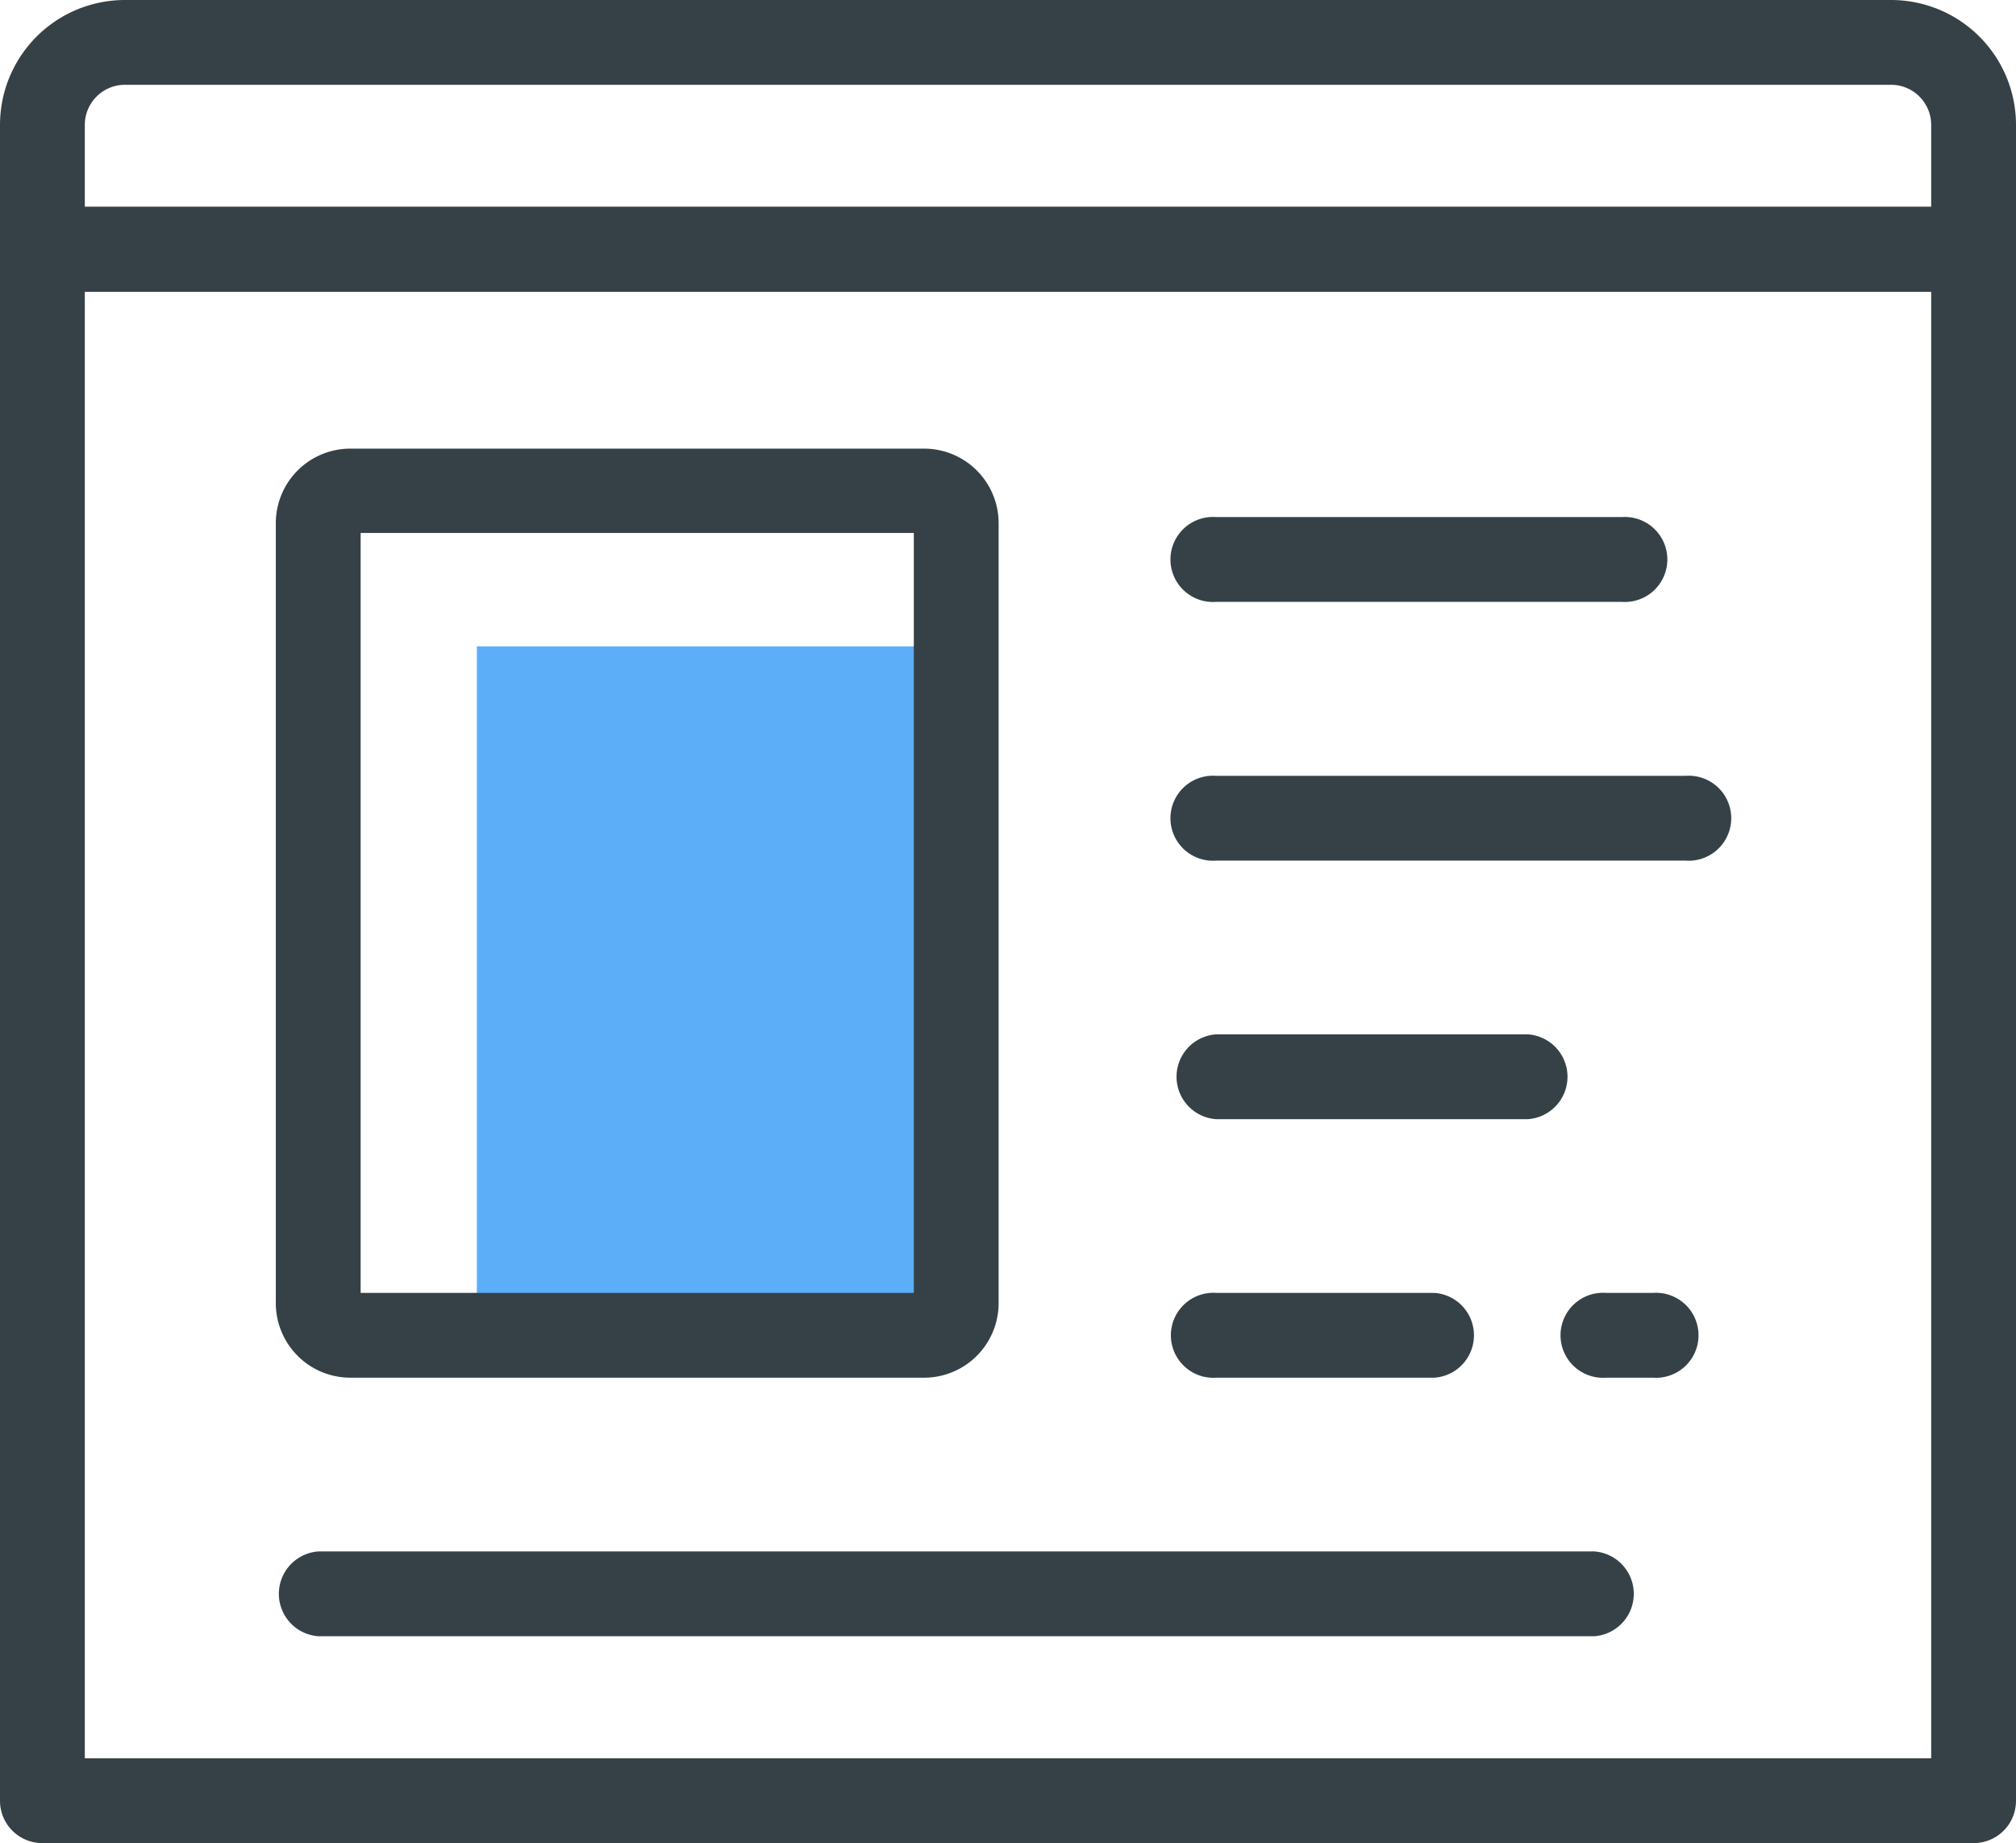 <svg xmlns="http://www.w3.org/2000/svg" viewBox="0 0 92.46 84.55"><defs><style>.cls-1{fill:#5daef8;}.cls-2{fill:#364147;}</style></defs><title>2</title><g id="Layer_2" data-name="Layer 2"><g id="Isolation_Mode" data-name="Isolation Mode"><rect class="cls-1" x="21.87" y="29.65" width="21.99" height="31.61"/><path class="cls-2" d="M90.51,84.55H1.95A1.94,1.94,0,0,1,0,82.61V11.43A2,2,0,0,1,1.95,9.49H90.51a2,2,0,0,1,1.95,1.95V82.61A1.94,1.94,0,0,1,90.51,84.55ZM3.89,80.66H88.57V13.38H3.89Z"/><path class="cls-2" d="M77.31,39.48H55.77a1.95,1.95,0,1,1,0-3.89H77.31a1.95,1.95,0,1,1,0,3.89Z"/><path class="cls-2" d="M70.08,51.34H55.77a1.95,1.95,0,0,1,0-3.89H70.08a1.95,1.95,0,0,1,0,3.89Z"/><path class="cls-2" d="M74.38,27.61H55.77a1.95,1.95,0,1,1,0-3.89H74.38a1.95,1.95,0,1,1,0,3.89Z"/><path class="cls-2" d="M73.12,75.06H14.6a1.95,1.95,0,0,1,0-3.89H73.12a1.95,1.95,0,0,1,0,3.89Z"/><path class="cls-2" d="M65.79,63.2h-10a1.95,1.95,0,1,1,0-3.89h10a1.95,1.95,0,0,1,0,3.89Z"/><path class="cls-2" d="M75.81,63.2H73.66a1.95,1.95,0,1,1,0-3.89h2.15a1.95,1.95,0,1,1,0,3.89Z"/><path class="cls-2" d="M90.51,13.38H1.95A2,2,0,0,1,0,11.43V5.73A5.73,5.73,0,0,1,5.73,0h81a5.73,5.73,0,0,1,5.73,5.73v5.71A2,2,0,0,1,90.51,13.38ZM3.89,9.49H88.57V5.73a1.84,1.84,0,0,0-1.84-1.84h-81A1.84,1.84,0,0,0,3.89,5.73Z"/><path class="cls-2" d="M42.39,63.2H16.07a3.42,3.42,0,0,1-3.42-3.42V24a3.42,3.42,0,0,1,3.42-3.42H42.39A3.42,3.42,0,0,1,45.8,24v35.8A3.42,3.42,0,0,1,42.39,63.2ZM16.54,59.31H41.91V24.45H16.54ZM42.39,24.45h0Z"/></g></g></svg>